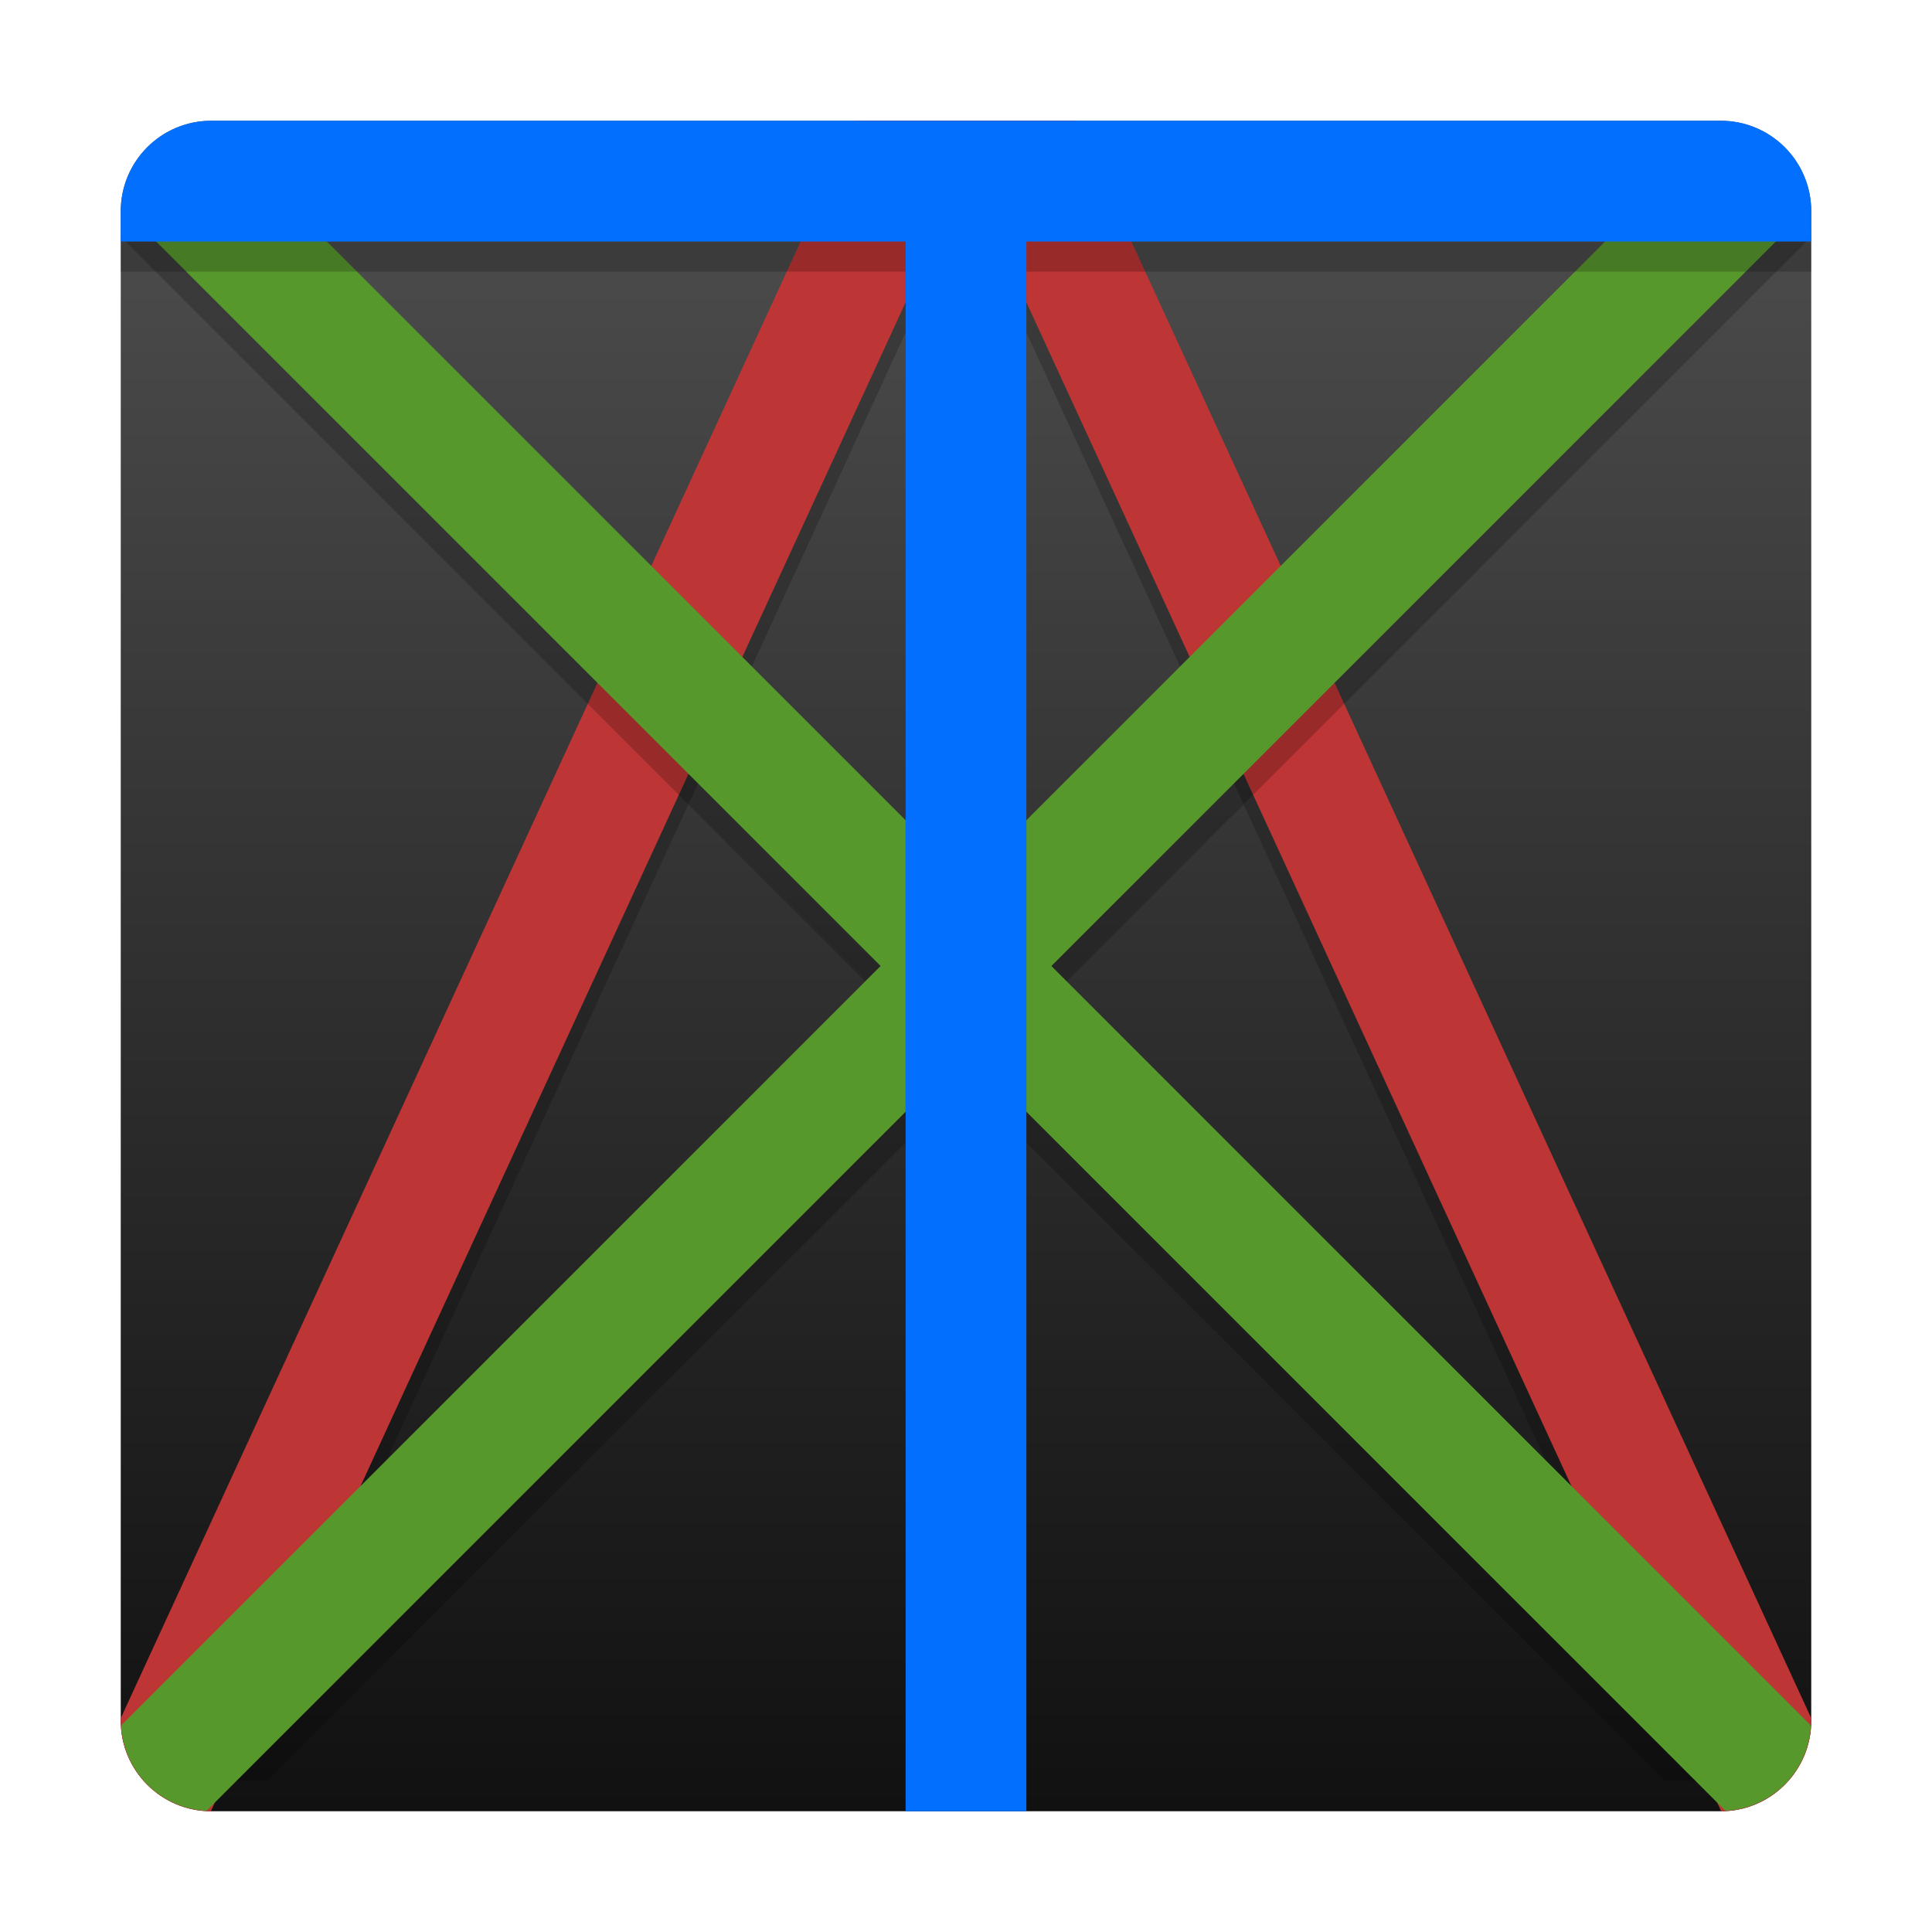 <!DOCTYPE svg  PUBLIC '-//W3C//DTD SVG 1.1//EN'  'http://www.w3.org/Graphics/SVG/1.1/DTD/svg11.dtd'>
<svg style="clip-rule:evenodd;fill-rule:evenodd;stroke-linejoin:round;stroke-miterlimit:1.414" version="1.1" viewBox="0 0 64 64" xmlns="http://www.w3.org/2000/svg">
 <path d="m57 4c1.656 0 3 1.344 3 3v50c0 1.656-1.344 3-3 3h-50c-1.656 0-3-1.344-3-3v-50c0-1.656 1.344-3 3-3h50z" style="fill:url(#_Linear1)"/>
 <path d="m28.364 5l-24.072 52.278c0.48 1.016 1.506 1.722 2.708 1.722h0.906l24.094-52.328 24.094 52.328h0.906c1.202 0 2.228-0.706 2.708-1.722l-24.072-52.278h-7.272z" style="fill-opacity:.2;fill-rule:nonzero"/>
 <path d="m28.364 4l-24.364 52.918v0.082c0 1.657 1.33 2.991 2.984 3l25.016-54.328 25.016 54.328c1.654-8e-3 2.984-1.344 2.984-3v-0.082l-24.364-52.918h-7.272z" style="fill-rule:nonzero;fill:#be3535"/>
 <path d="m6.844 5.032c-1.535 0.08-2.749 1.294-2.828 2.828l25.155 25.156-24.659 24.66s-1e-3 2e-3 -1e-3 4e-3c0.538 0.798 1.45 1.32 2.489 1.32h1.843l23.156-23.156 23.156 23.156h1.844c1.038 0 1.95-0.522 2.488-1.32v-4e-3l-24.66-24.66 25.156-25.156c-0.08-1.535-1.294-2.749-2.828-2.828l-25.156 25.155-25.156-25.155h1e-3z" style="fill-opacity:.2;fill-rule:nonzero"/>
 <path d="m6.844 4.016c-1.535 0.08-2.749 1.294-2.828 2.828l25.155 25.156-25.155 25.156c0.079 1.534 1.293 2.748 2.828 2.828l25.156-25.156 25.155 25.156c1.535-0.08 2.749-1.294 2.829-2.828l-25.156-25.156 25.156-25.156c-0.08-1.534-1.294-2.748-2.828-2.828l-25.156 25.156-25.156-25.156z" style="fill-rule:nonzero;fill:#57982d"/>
 <path d="m7 5c-1.662 0-3 1.338-3 3v1h26v50h4v-50h26v-1c0-1.662-1.338-3-3-3h-50z" style="fill-opacity:.2;fill-rule:nonzero"/>
 <path d="m7 4c-1.662 0-3 1.338-3 3v1h26v52h4v-52h26v-1c0-1.662-1.338-3-3-3h-50z" style="fill-rule:nonzero;fill:#036fff"/>
 <defs>
  <linearGradient id="_Linear1" x2="1" gradientTransform="matrix(0,-56,-56,0,32,60)" gradientUnits="userSpaceOnUse">
   <stop style="stop-color:#111" offset="0"/>
   <stop style="stop-color:#4f4f4f" offset="1"/>
  </linearGradient>
 </defs>
</svg>
